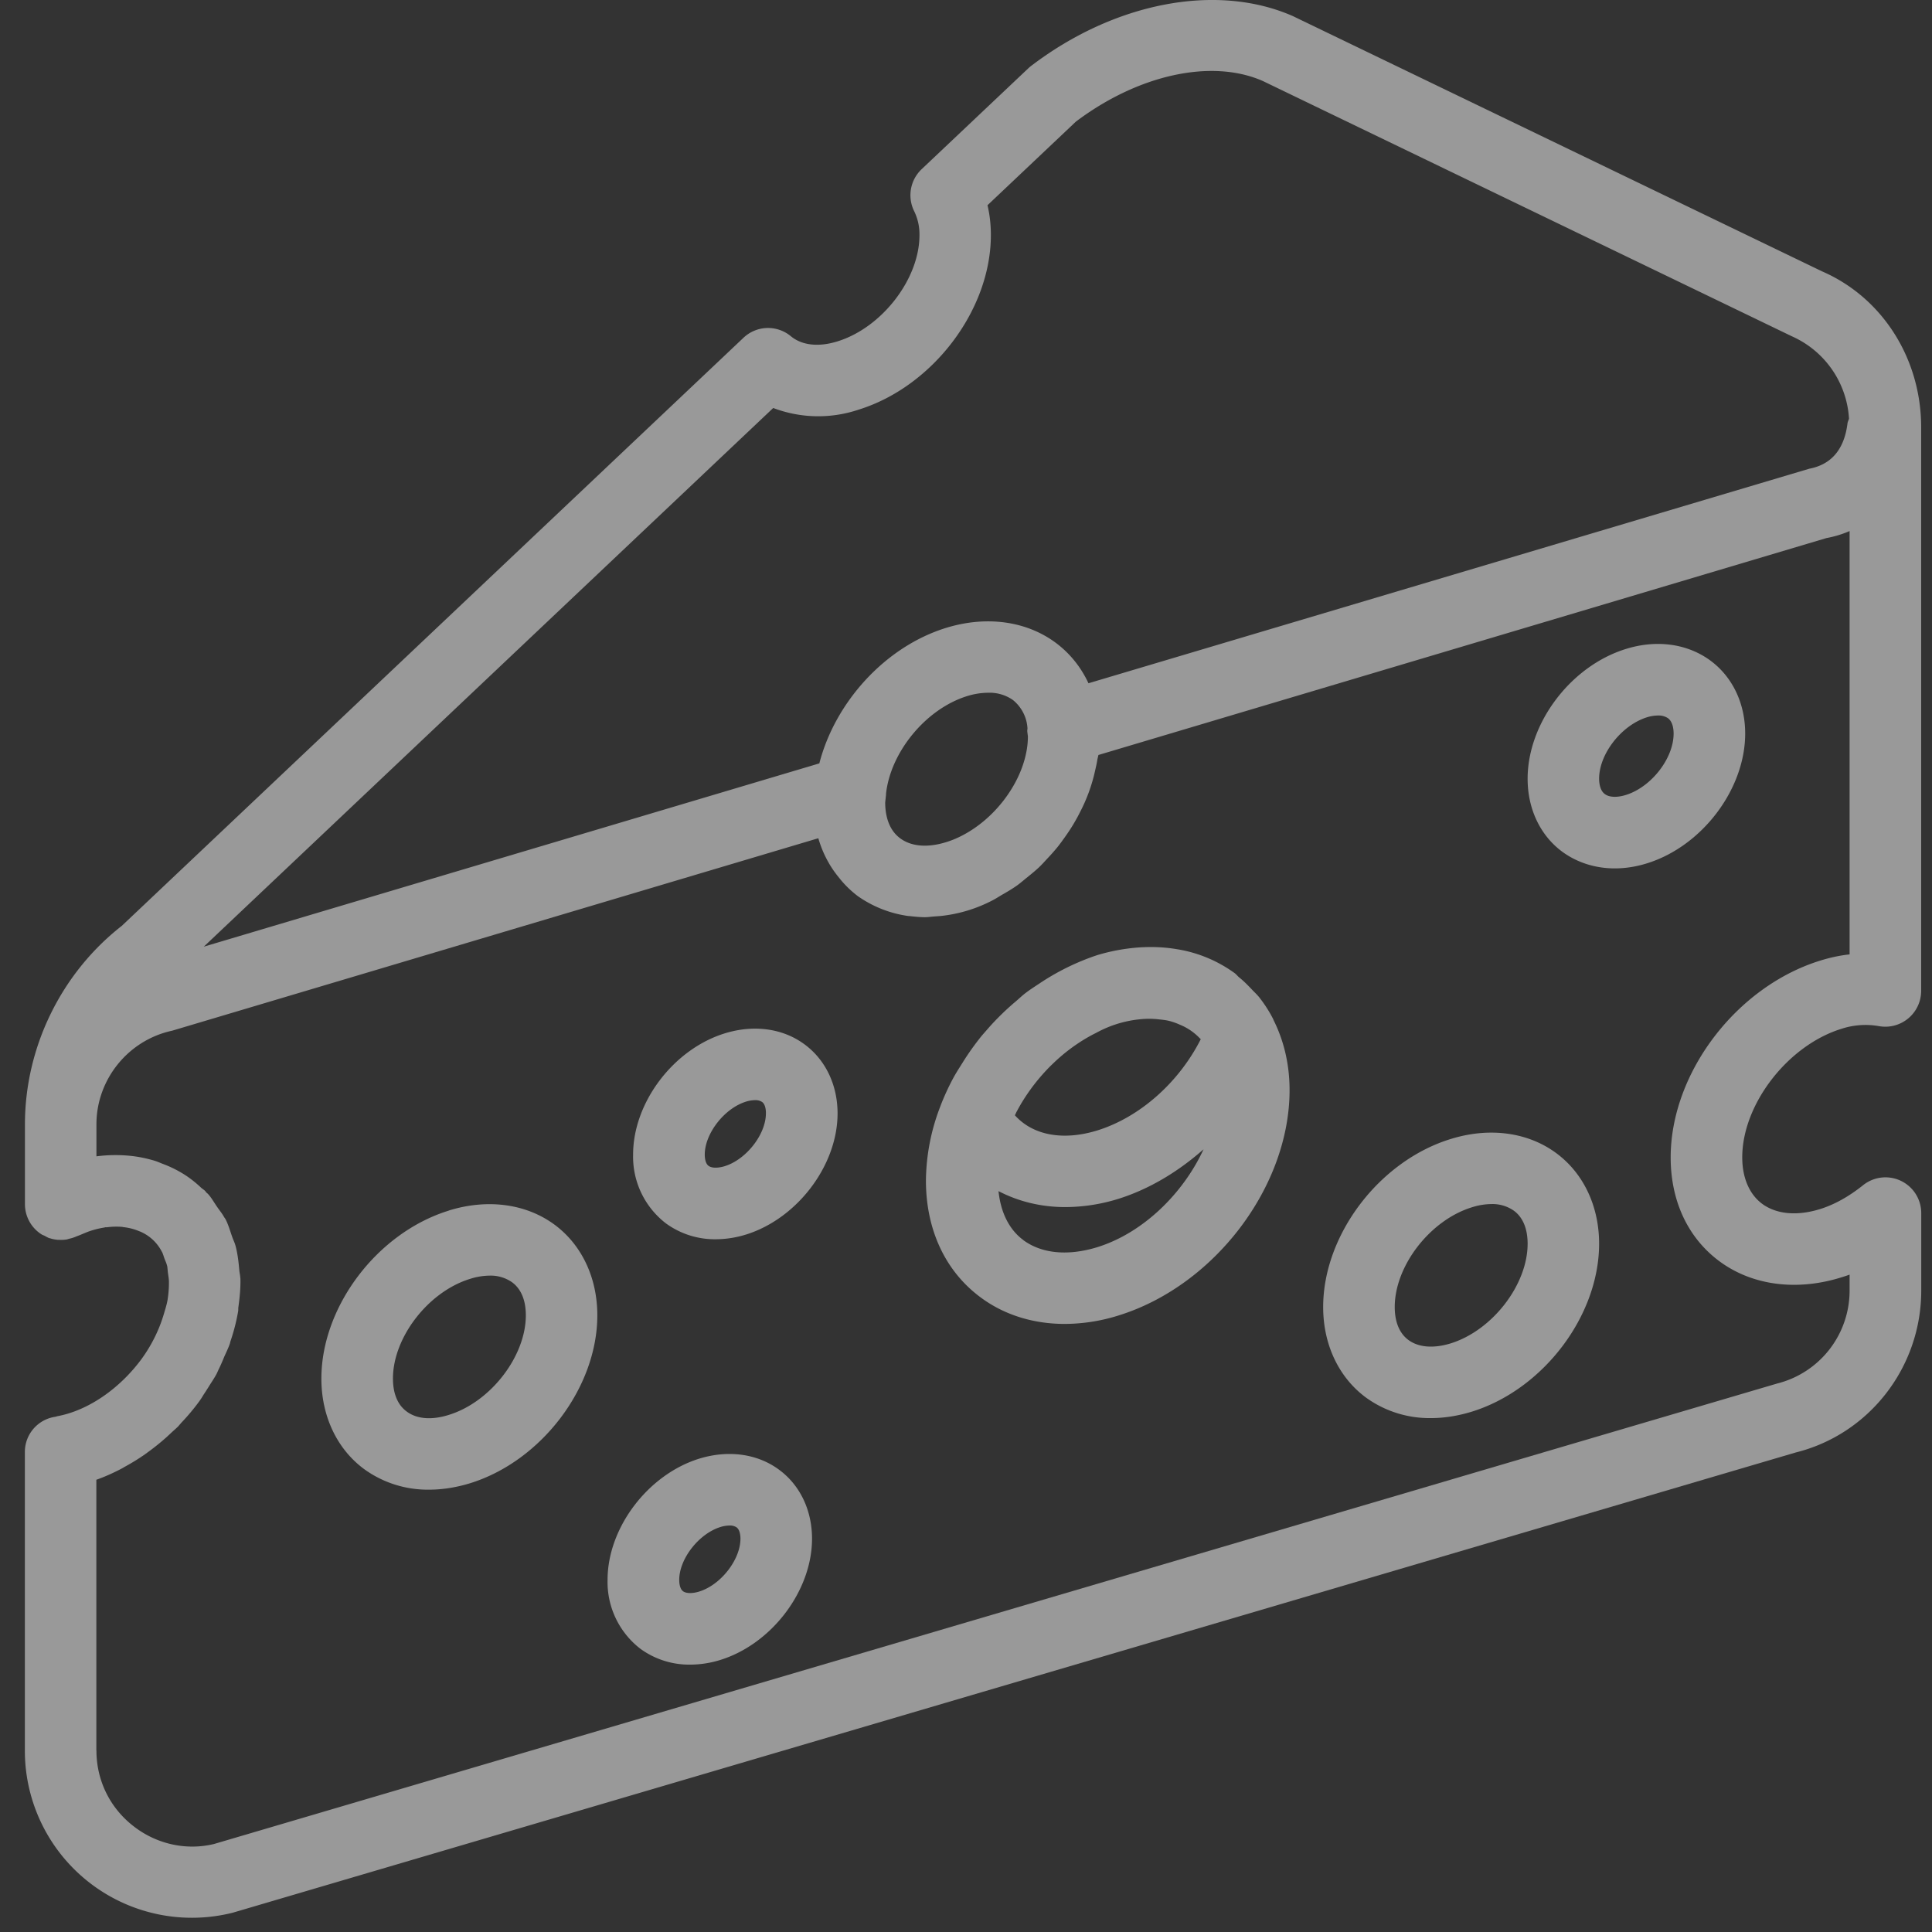 <svg xmlns="http://www.w3.org/2000/svg" width="23" height="23" viewBox="0 0 23 23">
    <rect x="0" y="0" width="23" height="23" fill="#333333" stroke="none"/>
    <g fill="#fff" fill-rule="nonzero" opacity=".5">
        <path d="M11.198 13.161a2.88 2.88 0 0 1 .144-.315c.035-.066.076-.129.116-.193a3.154 3.154 0 0 1 .233-.327l.091-.104a3.12 3.12 0 0 1 .31-.3c.04-.034.077-.07.118-.101.052-.04.106-.074.16-.11a2.867 2.867 0 0 1 .691-.34 2.279 2.279 0 0 1 .361-.078c.203-.027.401-.025.589.007l.013.002a1.6 1.6 0 0 1 .673.282c.02.014.034.034.053.05.053.042.1.09.148.14.032.035.068.066.097.104.062.08.117.165.164.258l.001.005c.123.245.192.527.192.837 0 1.15-.896 2.33-2.038 2.683a2.16 2.16 0 0 1-.638.1c-.372 0-.718-.106-.998-.313-.422-.31-.655-.806-.655-1.394a2.5 2.5 0 0 1 .175-.892zm3.079-.807a.673.673 0 0 0-.228-.154.794.794 0 0 0-.137-.048c-.035-.008-.072-.012-.11-.016a1.013 1.013 0 0 0-.218-.003 1.356 1.356 0 0 0-.529.16l-.051.026c-.172.092-.333.21-.476.35l-.022.021a2.327 2.327 0 0 0-.357.461c-.014.025-.029.05-.042.076-.01.016-.016.034-.025.05.212.237.57.307.98.181.507-.157.973-.572 1.233-1.087l-.018-.017zm-2.094 2.41c.22.161.531.19.878.084.544-.168 1.023-.637 1.267-1.166-.303.268-.65.476-1.014.59a2.15 2.15 0 0 1-.633.098c-.288 0-.558-.067-.794-.19.026.252.126.458.296.583zM5.343 14.411c.462-.143.92-.081 1.258.168.325.24.51.633.51 1.08 0 .858-.666 1.736-1.516 1.999-.164.05-.328.076-.486.076a1.29 1.29 0 0 1-.773-.244c-.324-.239-.51-.631-.51-1.078 0-.859.667-1.738 1.517-2zm-.501 2.393c.12.09.298.104.501.04.497-.153.917-.697.917-1.186 0-.124-.028-.293-.164-.393a.444.444 0 0 0-.266-.079.795.795 0 0 0-.235.039c-.497.153-.917.697-.917 1.186 0 .125.028.294.164.393zM17.269 13.56c.462-.144.92-.082 1.258.168.324.239.51.632.51 1.078 0 .859-.666 1.737-1.517 2-.164.05-.327.076-.485.076a1.29 1.29 0 0 1-.773-.244c-.324-.239-.51-.631-.51-1.078 0-.859.667-1.738 1.517-2zm-.501 2.393c.12.088.298.102.501.04.497-.154.917-.698.917-1.187 0-.124-.028-.293-.164-.393a.444.444 0 0 0-.266-.079.795.795 0 0 0-.235.039c-.497.154-.917.697-.917 1.187 0 .124.028.293.164.393zM8.324 17.365c.345-.106.692-.06.951.132.25.184.392.483.392.821 0 .62-.48 1.253-1.091 1.443a1.215 1.215 0 0 1-.36.056.987.987 0 0 1-.59-.187 1.003 1.003 0 0 1-.393-.822c0-.62.48-1.253 1.091-1.443zm-.193 1.578c.038.028.112.029.193.004.258-.08.491-.38.491-.63 0-.03-.005-.104-.046-.134a.141.141 0 0 0-.084-.022.38.38 0 0 0-.109.018c-.257.08-.49.379-.49.629 0 .03.004.104.045.135zM8.88 14.697a1.216 1.216 0 0 1-.36.056.988.988 0 0 1-.591-.188 1.001 1.001 0 0 1-.392-.82c0-.62.48-1.254 1.091-1.443.346-.107.692-.06.95.131.25.184.393.484.393.822 0 .619-.48 1.252-1.09 1.442zm.193-1.578a.143.143 0 0 0-.084-.022.38.38 0 0 0-.109.018c-.257.08-.49.38-.49.63 0 .03.004.104.045.134.037.028.111.029.193.004.257-.08.49-.379.49-.629.001-.03-.004-.105-.045-.135zM18.186 9.271c0-.663.513-1.342 1.169-1.545.367-.115.734-.063 1.007.138.263.194.414.51.414.869 0 .663-.514 1.342-1.17 1.545-.128.04-.257.06-.382.06-.23 0-.447-.068-.625-.198-.263-.194-.413-.51-.413-.869zm.919.182c.052.04.147.043.25.011.303-.094.569-.435.569-.731 0-.05-.009-.14-.067-.183a.2.2 0 0 0-.12-.032.453.453 0 0 0-.13.021c-.304.095-.57.436-.57.732 0 .05.01.14.068.182z"/>
        <path d="M1.988 15.065c-.007-.03-.02-.055-.03-.082-.01-.026-.016-.054-.029-.078 0-.002-.002-.003-.003-.005a.516.516 0 0 0-.238-.23c-.011-.006-.024-.01-.036-.015a.657.657 0 0 0-.18-.046c-.01-.001-.017-.004-.027-.004a.858.858 0 0 0-.17.005h-.021c-.005.001-.01.004-.016.004a1.08 1.08 0 0 0-.163.04c-.034.011-.072.028-.109.043-.022.01-.045.017-.068.027a.39.39 0 0 1-.075.023l-.026.008a.429.429 0 0 1-.093.005H.692a.407.407 0 0 1-.098-.019H.59c-.021-.007-.04-.019-.06-.03-.012-.005-.026-.01-.037-.017a.426.426 0 0 1-.196-.358v-.951c0-.917.431-1.799 1.153-2.363l7.4-7a.425.425 0 0 1 .564-.02c.133.11.33.132.556.062.53-.164.976-.743.976-1.264a.626.626 0 0 0-.062-.284.427.427 0 0 1 .088-.502l1.269-1.2a.443.443 0 0 1 .034-.029c.991-.756 2.207-.992 3.115-.594l6.3 3.039c.716.31 1.18 1.035 1.181 1.854V11.796a.427.427 0 0 1-.502.42.923.923 0 0 0-.448.032c-.639.198-1.18.899-1.18 1.53 0 .244.085.44.237.553.17.125.416.148.692.062.169-.053.34-.148.509-.283a.426.426 0 0 1 .693.331v.922c0 .916-.621 1.711-1.493 1.928L2.772 22.77A1.989 1.989 0 0 1 .296 20.84v-3.552a.423.423 0 0 1 .359-.421c.009-.001.018-.005.026-.007.378-.07.751-.337 1.006-.684.121-.167.211-.351.266-.541.016-.054.033-.107.042-.161.012-.077.017-.15.016-.22-.001-.037-.008-.07-.012-.104-.004-.028-.004-.058-.01-.084zm19.347-11.06L15.033.964c-.609-.267-1.48-.077-2.225.484l-1.052.995c.027.114.04.233.04.356 0 .892-.692 1.804-1.575 2.078a1.508 1.508 0 0 1-1.016-.02L2.426 11.27l7.328-2.182c.187-.725.779-1.387 1.508-1.613.477-.147.951-.084 1.302.174.172.127.304.292.394.485l8.581-2.554c.264-.05.417-.232.455-.54.003-.02.012-.037.018-.055a1.147 1.147 0 0 0-.677-.98zM10.538 9.552c0 .135.031.32.18.429.132.097.324.113.544.045.066-.02.131-.047.194-.08.377-.195.682-.59.761-.986a.98.98 0 0 0 .02-.194 1.79 1.79 0 0 1-.008-.065l.003-.03a.468.468 0 0 0-.174-.338.483.483 0 0 0-.292-.086.856.856 0 0 0-.253.04c-.495.154-.912.67-.965 1.162v.012l-.01.091zM1.148 20.84c0 .354.16.682.44.899.278.218.634.293.961.213l18.606-5.481a1.14 1.14 0 0 0 .864-1.107v-.19a1.782 1.782 0 0 1-.099.033c-.532.166-1.06.096-1.448-.19-.376-.277-.583-.717-.583-1.238 0-1.005.782-2.034 1.78-2.343.116-.036.234-.062.35-.074V6.322c-.087.038-.18.066-.277.084l-8.666 2.582c-.003.02-.01.04-.013.06-.007.046-.018.09-.028.135a1.988 1.988 0 0 1-.178.486 2.125 2.125 0 0 1-.173.287c-.028.04-.057.08-.088.12a2.35 2.35 0 0 1-.126.143c-.033.036-.066.073-.102.107-.048.045-.099.086-.15.127-.037.03-.071.06-.11.088-.059.042-.121.078-.184.114-.034.02-.067.042-.102.06a1.717 1.717 0 0 1-.627.19l-.084.006c-.033.003-.067.008-.1.008-.058 0-.115-.006-.171-.012-.01-.002-.022-.001-.033-.003a1.371 1.371 0 0 1-.595-.236 1.23 1.23 0 0 1-.2-.19l-.045-.056a1.245 1.245 0 0 1-.136-.215l-.01-.02a1.352 1.352 0 0 1-.079-.208L2.05 12.27c-.523.112-.902.58-.902 1.115v.381a1.75 1.75 0 0 1 .382-.008c.106.009.207.03.303.058.034.01.066.024.098.037a1.386 1.386 0 0 1 .283.142c.066.044.126.093.183.147.015.013.032.022.046.037.005.004.007.01.012.016.008.008.017.014.024.022l.001.001c.04.045.07.1.105.15.028.041.06.079.084.123l.014.02c.035.066.055.139.08.21.012.036.03.07.04.107.026.094.037.194.046.295.002.028.01.055.011.084l.002.013c.003.11-.008.224-.024.34-.003.017 0 .033-.003.05a2.29 2.29 0 0 1-.092.359c-.003.008-.003.017-.006.025-.014.041-.033.083-.065.152-.021.051-.042.102-.067.152-.01.02-.017.039-.027.058-.024.046-.053.088-.08.131-.025.04-.05.08-.075.117a.9.9 0 0 1-.052.08c-.07.096-.147.185-.212.253l-.038.044c-.03.03-.061.055-.091.084l-.043.04a2.713 2.713 0 0 1-.22.178l-.041.03c-.08.056-.162.106-.245.151l-.038.022c-.097.05-.195.095-.296.13v3.224h.002z"/>
    </g>
</svg>
